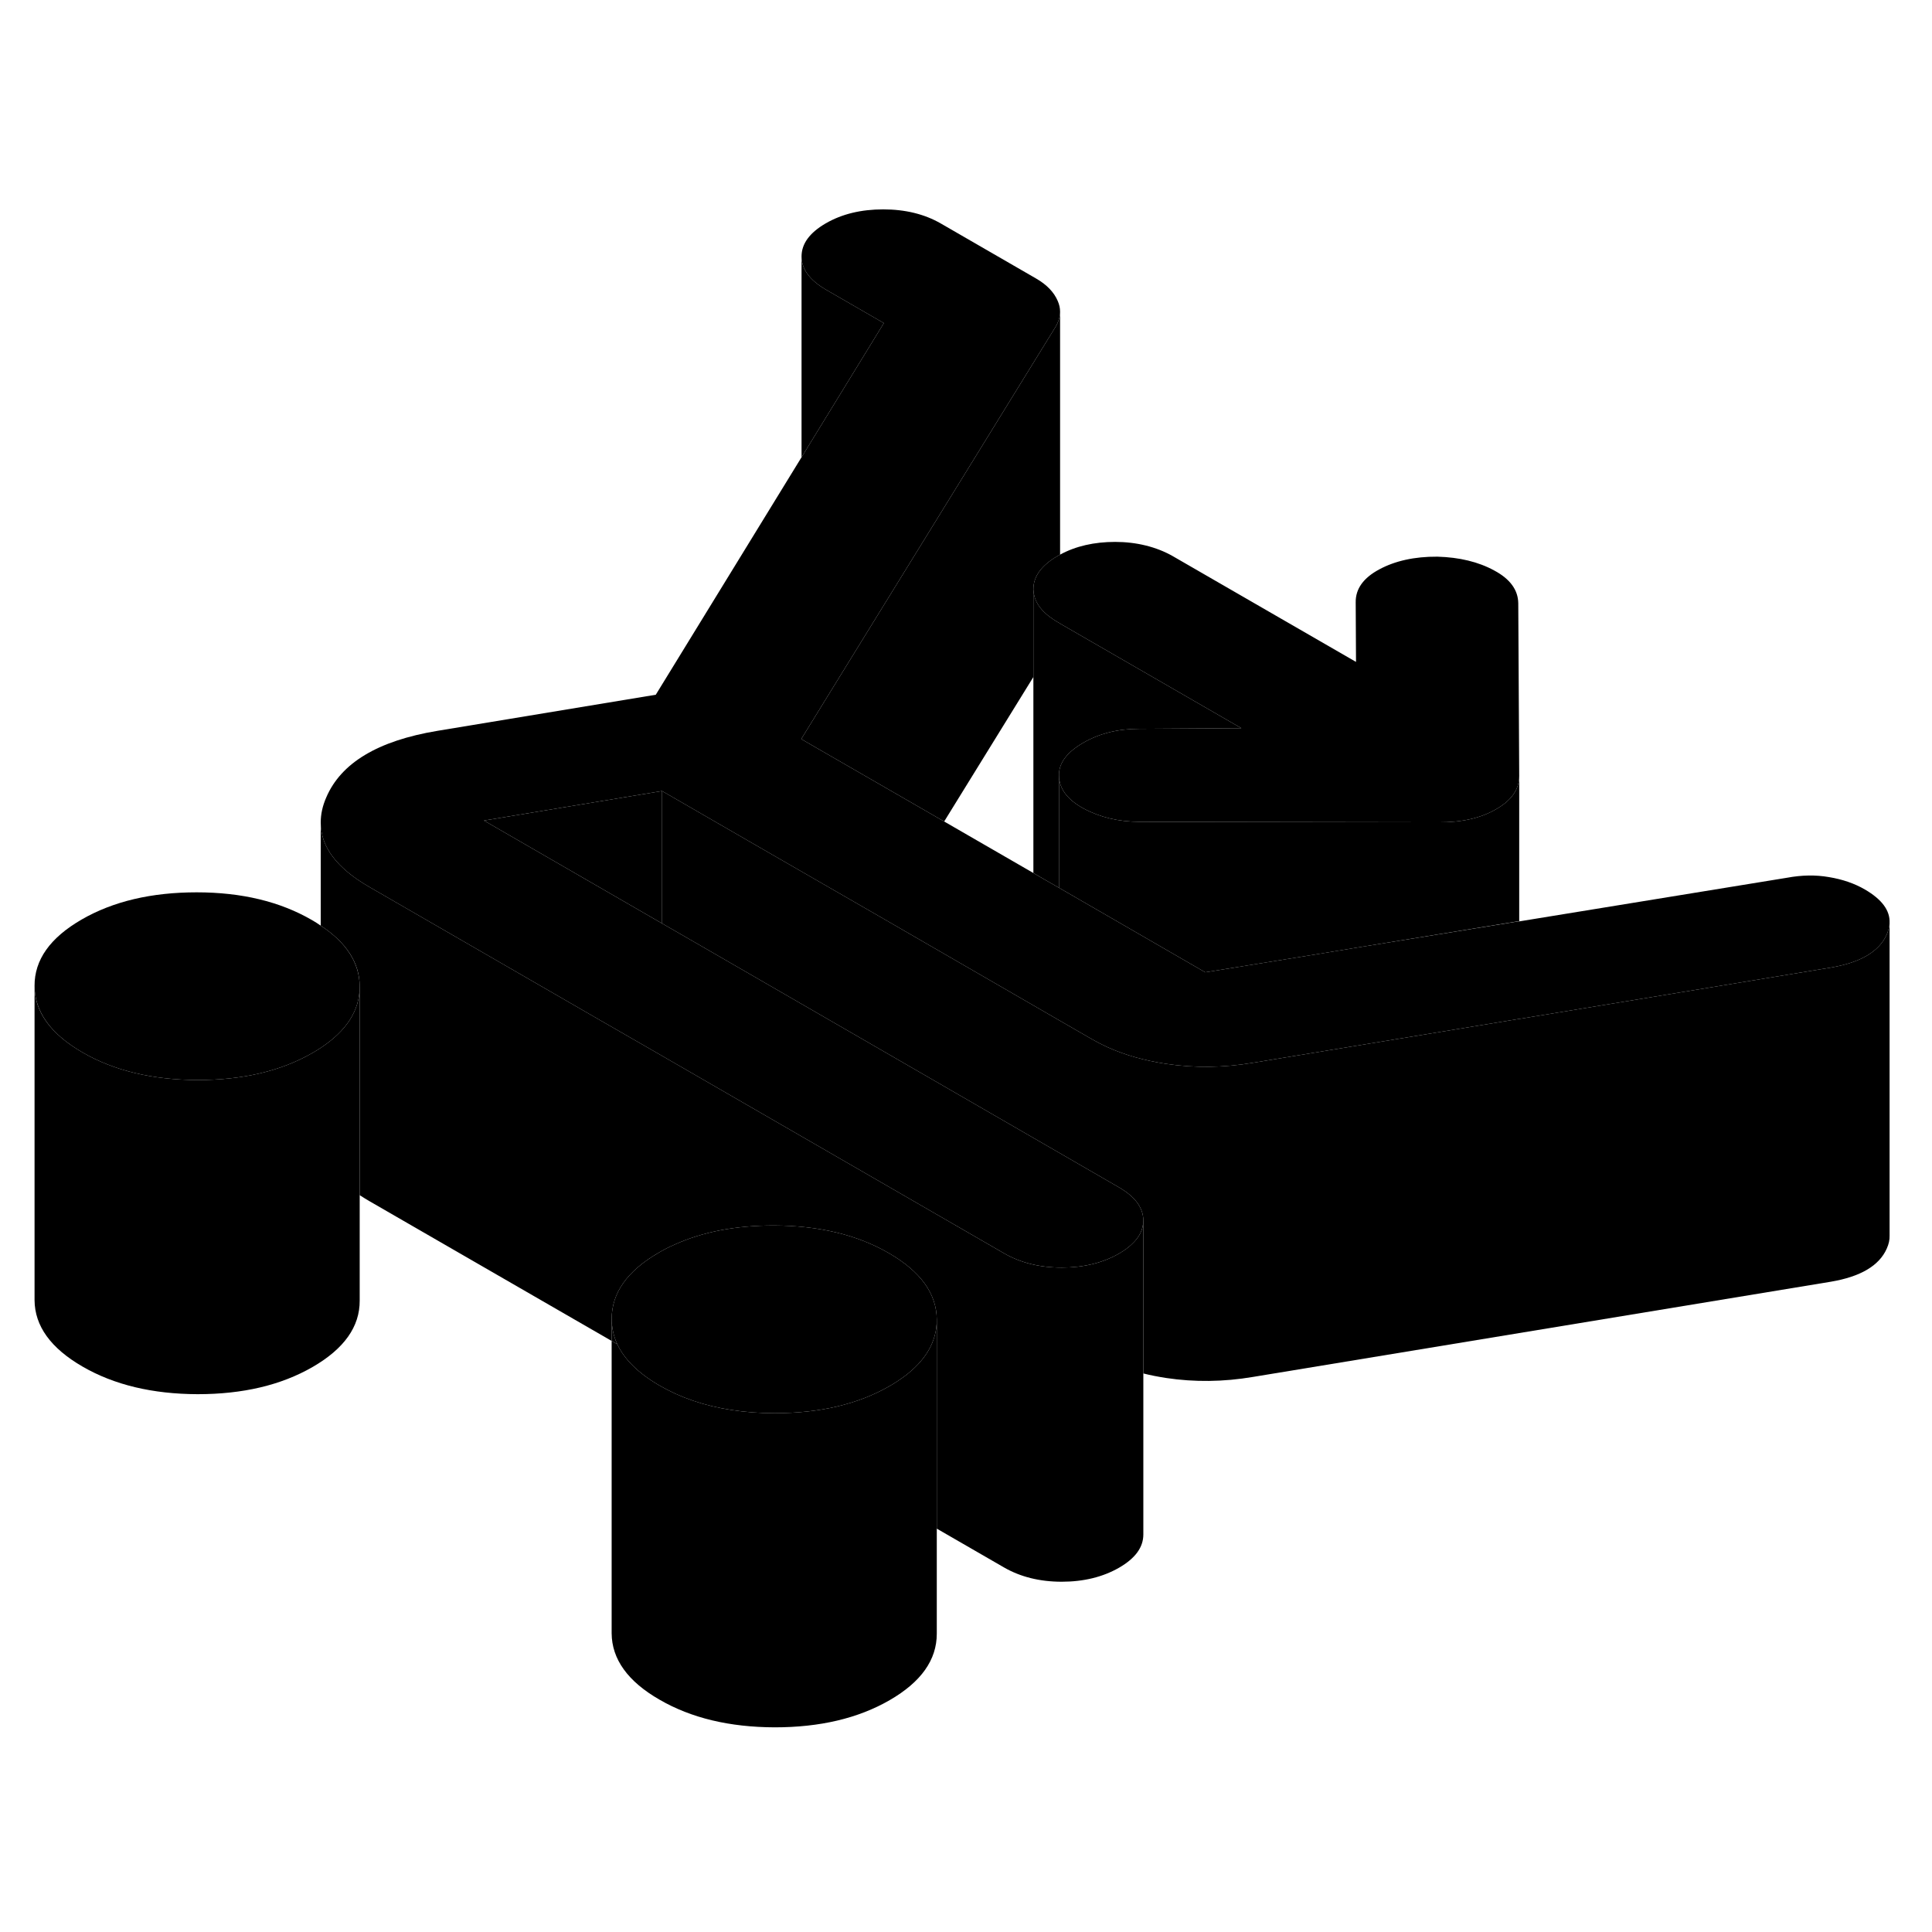 <svg width="24" height="24" viewBox="0 0 123 101" xmlns="http://www.w3.org/2000/svg" stroke-width="1px" stroke-linecap="round" stroke-linejoin="round">
    <path d="M38.94 72.98V74.37L39.3 74.58C39.06 74.07 38.95 73.54 38.94 72.98Z" class="pr-icon-iso-solid-stroke" stroke-linejoin="round"/>
    <path d="M22.9 51.82V71.8C22.91 73.46 21.91 74.87 19.9 76.03C17.89 77.19 15.45 77.76 12.58 77.76C9.71 77.75 7.27 77.17 5.25 76C3.23 74.83 2.21 73.42 2.2 71.77V51.77C2.2 53.42 3.23 54.83 5.25 56C7.27 57.17 9.71 57.75 12.58 57.76C15.45 57.76 17.89 57.19 19.9 56.03C20.08 55.93 20.25 55.82 20.42 55.71C22.07 54.62 22.9 53.32 22.9 51.82Z" class="pr-icon-iso-solid-stroke" stroke-linejoin="round"/>
    <path d="M120.3 47.75V67.66C120.31 67.93 120.25 68.2 120.12 68.49C119.64 69.58 118.45 70.28 116.56 70.6L79.78 76.66C77.89 76.98 76.05 77 74.25 76.73C73.74 76.65 73.26 76.56 72.79 76.44V66.69C72.78 65.88 72.26 65.18 71.22 64.58L52.44 53.73L44.32 49.04L42.15 47.79V39.36L48.14 42.82L56.28 47.51L67.42 53.95L69.52 55.16C69.83 55.34 70.16 55.51 70.49 55.66C71.61 56.17 72.86 56.52 74.25 56.73C76.05 57 77.89 56.98 79.78 56.66L96.7 53.87H96.72L116.56 50.6C118.45 50.28 119.64 49.58 120.12 48.49C120.23 48.23 120.29 47.99 120.3 47.75Z" class="pr-icon-iso-solid-stroke" stroke-linejoin="round"/>
    <path d="M120.3 47.75C120.29 47.99 120.23 48.23 120.12 48.49C119.64 49.58 118.45 50.28 116.56 50.6L96.72 53.87H96.7L79.78 56.66C77.89 56.98 76.05 57 74.25 56.73C72.86 56.52 71.61 56.17 70.49 55.66C70.16 55.51 69.83 55.34 69.52 55.16L67.42 53.95L56.28 47.51L48.14 42.82L42.15 39.36L30.81 41.24L42.15 47.79L44.32 49.04L52.44 53.73L71.22 64.58C72.26 65.18 72.78 65.88 72.79 66.69C72.79 67.25 72.55 67.76 72.06 68.21C71.84 68.43 71.56 68.62 71.24 68.81C70.21 69.4 68.99 69.7 67.59 69.7C66.19 69.7 64.96 69.39 63.92 68.79L42.15 56.22L38.03 53.85L23.5 45.46C21.44 44.27 20.42 42.91 20.42 41.38V41.35C20.42 40.84 20.53 40.32 20.77 39.77C21.71 37.57 24.06 36.16 27.84 35.53L41.75 33.23L51.03 18.11L56.27 9.57L52.6 7.45C51.56 6.85 51.03 6.14 51.03 5.33C51.03 4.52 51.54 3.82 52.57 3.22C53.61 2.62 54.83 2.33 56.23 2.33C57.63 2.33 58.86 2.63 59.9 3.23L65.96 6.73C66.64 7.12 67.1 7.6 67.34 8.16C67.44 8.39 67.49 8.61 67.49 8.84C67.49 9.19 67.38 9.52 67.17 9.86L59.15 22.86L55.34 29.03L51.01 36.05L51.96 36.6L60.11 41.3L65.79 44.58L66.51 45L67.42 45.52L76.73 50.9L83.9 49.74L86.32 49.34L96.66 47.66H96.72L113.78 44.88C114.7 44.71 115.58 44.69 116.44 44.84C117.29 44.98 118.06 45.24 118.73 45.63C119.81 46.26 120.33 46.96 120.3 47.75Z" class="pr-icon-iso-solid-stroke" stroke-linejoin="round"/>
    <path d="M96.72 38.4C96.72 39.25 96.24 39.95 95.26 40.51C94.29 41.08 93.07 41.36 91.6 41.35L72.56 41.32C71.22 41.32 70.02 41.03 68.98 40.47C67.94 39.9 67.42 39.2 67.42 38.35C67.41 37.57 67.93 36.89 68.96 36.29C70 35.69 71.18 35.4 72.53 35.4L79.03 35.36L67.49 28.7L67.47 28.68L67.36 28.62C66.38 28.05 65.86 27.4 65.8 26.64C65.79 26.6 65.79 26.55 65.79 26.51C65.79 25.69 66.31 24.99 67.34 24.39C67.39 24.36 67.44 24.34 67.49 24.31C68.48 23.77 69.66 23.5 71 23.5C72.34 23.5 73.62 23.81 74.67 24.41L86.33 31.14L86.31 27.34C86.3 26.49 86.8 25.79 87.81 25.25C88.81 24.71 90.05 24.43 91.51 24.44C92.92 24.48 94.12 24.77 95.13 25.32C96.14 25.86 96.65 26.56 96.66 27.41L96.72 38.4Z" class="pr-icon-iso-solid-stroke" stroke-linejoin="round"/>
    <path d="M59.64 73.01V73.03C59.64 74.42 58.93 75.63 57.52 76.67C57.25 76.86 56.96 77.06 56.64 77.24C54.63 78.4 52.19 78.97 49.32 78.97C48.34 78.97 47.42 78.9 46.54 78.76C44.84 78.5 43.32 77.98 41.99 77.21C40.66 76.44 39.76 75.56 39.3 74.58C39.06 74.07 38.95 73.54 38.94 72.98C38.94 71.32 39.93 69.91 41.94 68.75C42.26 68.56 42.59 68.39 42.94 68.24C44.74 67.42 46.85 67.02 49.26 67.02C52.13 67.03 54.57 67.61 56.59 68.78C58.61 69.95 59.63 71.36 59.64 73.01Z" class="pr-icon-iso-solid-stroke" stroke-linejoin="round"/>
    <path d="M42.15 39.36V47.79L30.81 41.24L42.15 39.36Z" class="pr-icon-iso-solid-stroke" stroke-linejoin="round"/>
    <path d="M96.72 38.4V47.65H96.66L86.32 49.34L83.9 49.74L76.73 50.9L67.42 45.52V38.35C67.42 39.2 67.94 39.9 68.98 40.47C70.02 41.03 71.22 41.32 72.56 41.32L91.6 41.35C93.07 41.36 94.29 41.08 95.26 40.51C96.24 39.95 96.72 39.25 96.72 38.4Z" class="pr-icon-iso-solid-stroke" stroke-linejoin="round"/>
    <path d="M56.27 9.57L51.03 18.11V5.33C51.03 6.14 51.56 6.85 52.6 7.45L56.27 9.57Z" class="pr-icon-iso-solid-stroke" stroke-linejoin="round"/>
    <path d="M79.03 35.36L72.53 35.4C71.18 35.4 70 35.69 68.96 36.29C67.93 36.89 67.41 37.57 67.42 38.35V45.52L66.51 45L65.79 44.58V26.63H65.8C65.86 27.4 66.38 28.05 67.36 28.62L67.47 28.68L67.49 28.7L79.03 35.36Z" class="pr-icon-iso-solid-stroke" stroke-linejoin="round"/>
    <path d="M67.49 8.85V24.31C67.49 24.31 67.39 24.36 67.34 24.39C66.31 24.99 65.79 25.69 65.79 26.51V32.1L60.11 41.3L51.96 36.6L51.01 36.05L55.34 29.03L59.15 22.86L67.17 9.86C67.38 9.52 67.49 9.19 67.49 8.85Z" class="pr-icon-iso-solid-stroke" stroke-linejoin="round"/>
    <path d="M67.49 28.92V28.85" class="pr-icon-iso-solid-stroke" stroke-linejoin="round"/>
    <path d="M72.79 66.69V86.69C72.79 87.51 72.28 88.21 71.24 88.81C70.21 89.4 68.99 89.7 67.59 89.7C66.19 89.7 64.96 89.39 63.92 88.79L59.64 86.32V73.01C59.63 71.36 58.61 69.95 56.59 68.78C54.57 67.61 52.13 67.03 49.26 67.02C46.85 67.02 44.74 67.42 42.94 68.24C42.59 68.39 42.26 68.56 41.94 68.75C39.93 69.91 38.94 71.32 38.94 72.98V74.37L23.5 65.46C23.29 65.34 23.09 65.21 22.9 65.09V51.8C22.9 50.31 22.06 49.01 20.42 47.93V41.38C20.42 42.91 21.44 44.27 23.5 45.46L38.03 53.85L42.15 56.22L63.92 68.79C64.96 69.39 66.18 69.7 67.59 69.7C69 69.7 70.21 69.4 71.24 68.81C71.56 68.62 71.84 68.43 72.06 68.21C72.55 67.76 72.79 67.25 72.79 66.69Z" class="pr-icon-iso-solid-stroke" stroke-linejoin="round"/>
    <path d="M22.9 51.8V51.82C22.9 53.32 22.07 54.62 20.42 55.71C20.25 55.82 20.08 55.93 19.9 56.03C17.89 57.19 15.45 57.76 12.58 57.76C9.71 57.75 7.27 57.17 5.25 56C3.23 54.83 2.21 53.42 2.2 51.77C2.19 50.11 3.19 48.7 5.2 47.54C7.21 46.38 9.65 45.81 12.52 45.81C15.39 45.81 17.83 46.4 19.85 47.57C20.05 47.69 20.24 47.8 20.42 47.93C22.06 49.01 22.89 50.31 22.9 51.8Z" class="pr-icon-iso-solid-stroke" stroke-linejoin="round"/>
    <path d="M59.64 73.03V93.01C59.64 94.67 58.65 96.08 56.64 97.24C54.63 98.4 52.19 98.97 49.32 98.97C46.45 98.96 44.01 98.38 41.99 97.21C39.97 96.05 38.95 94.63 38.94 92.98V74.37L39.3 74.58C39.76 75.56 40.66 76.44 41.99 77.21C43.32 77.98 44.84 78.5 46.54 78.76C47.42 78.9 48.34 78.97 49.32 78.97C52.19 78.97 54.63 78.4 56.64 77.24C56.96 77.06 57.25 76.86 57.52 76.67C58.93 75.63 59.64 74.42 59.64 73.03Z" class="pr-icon-iso-solid-stroke" stroke-linejoin="round"/>
</svg>
